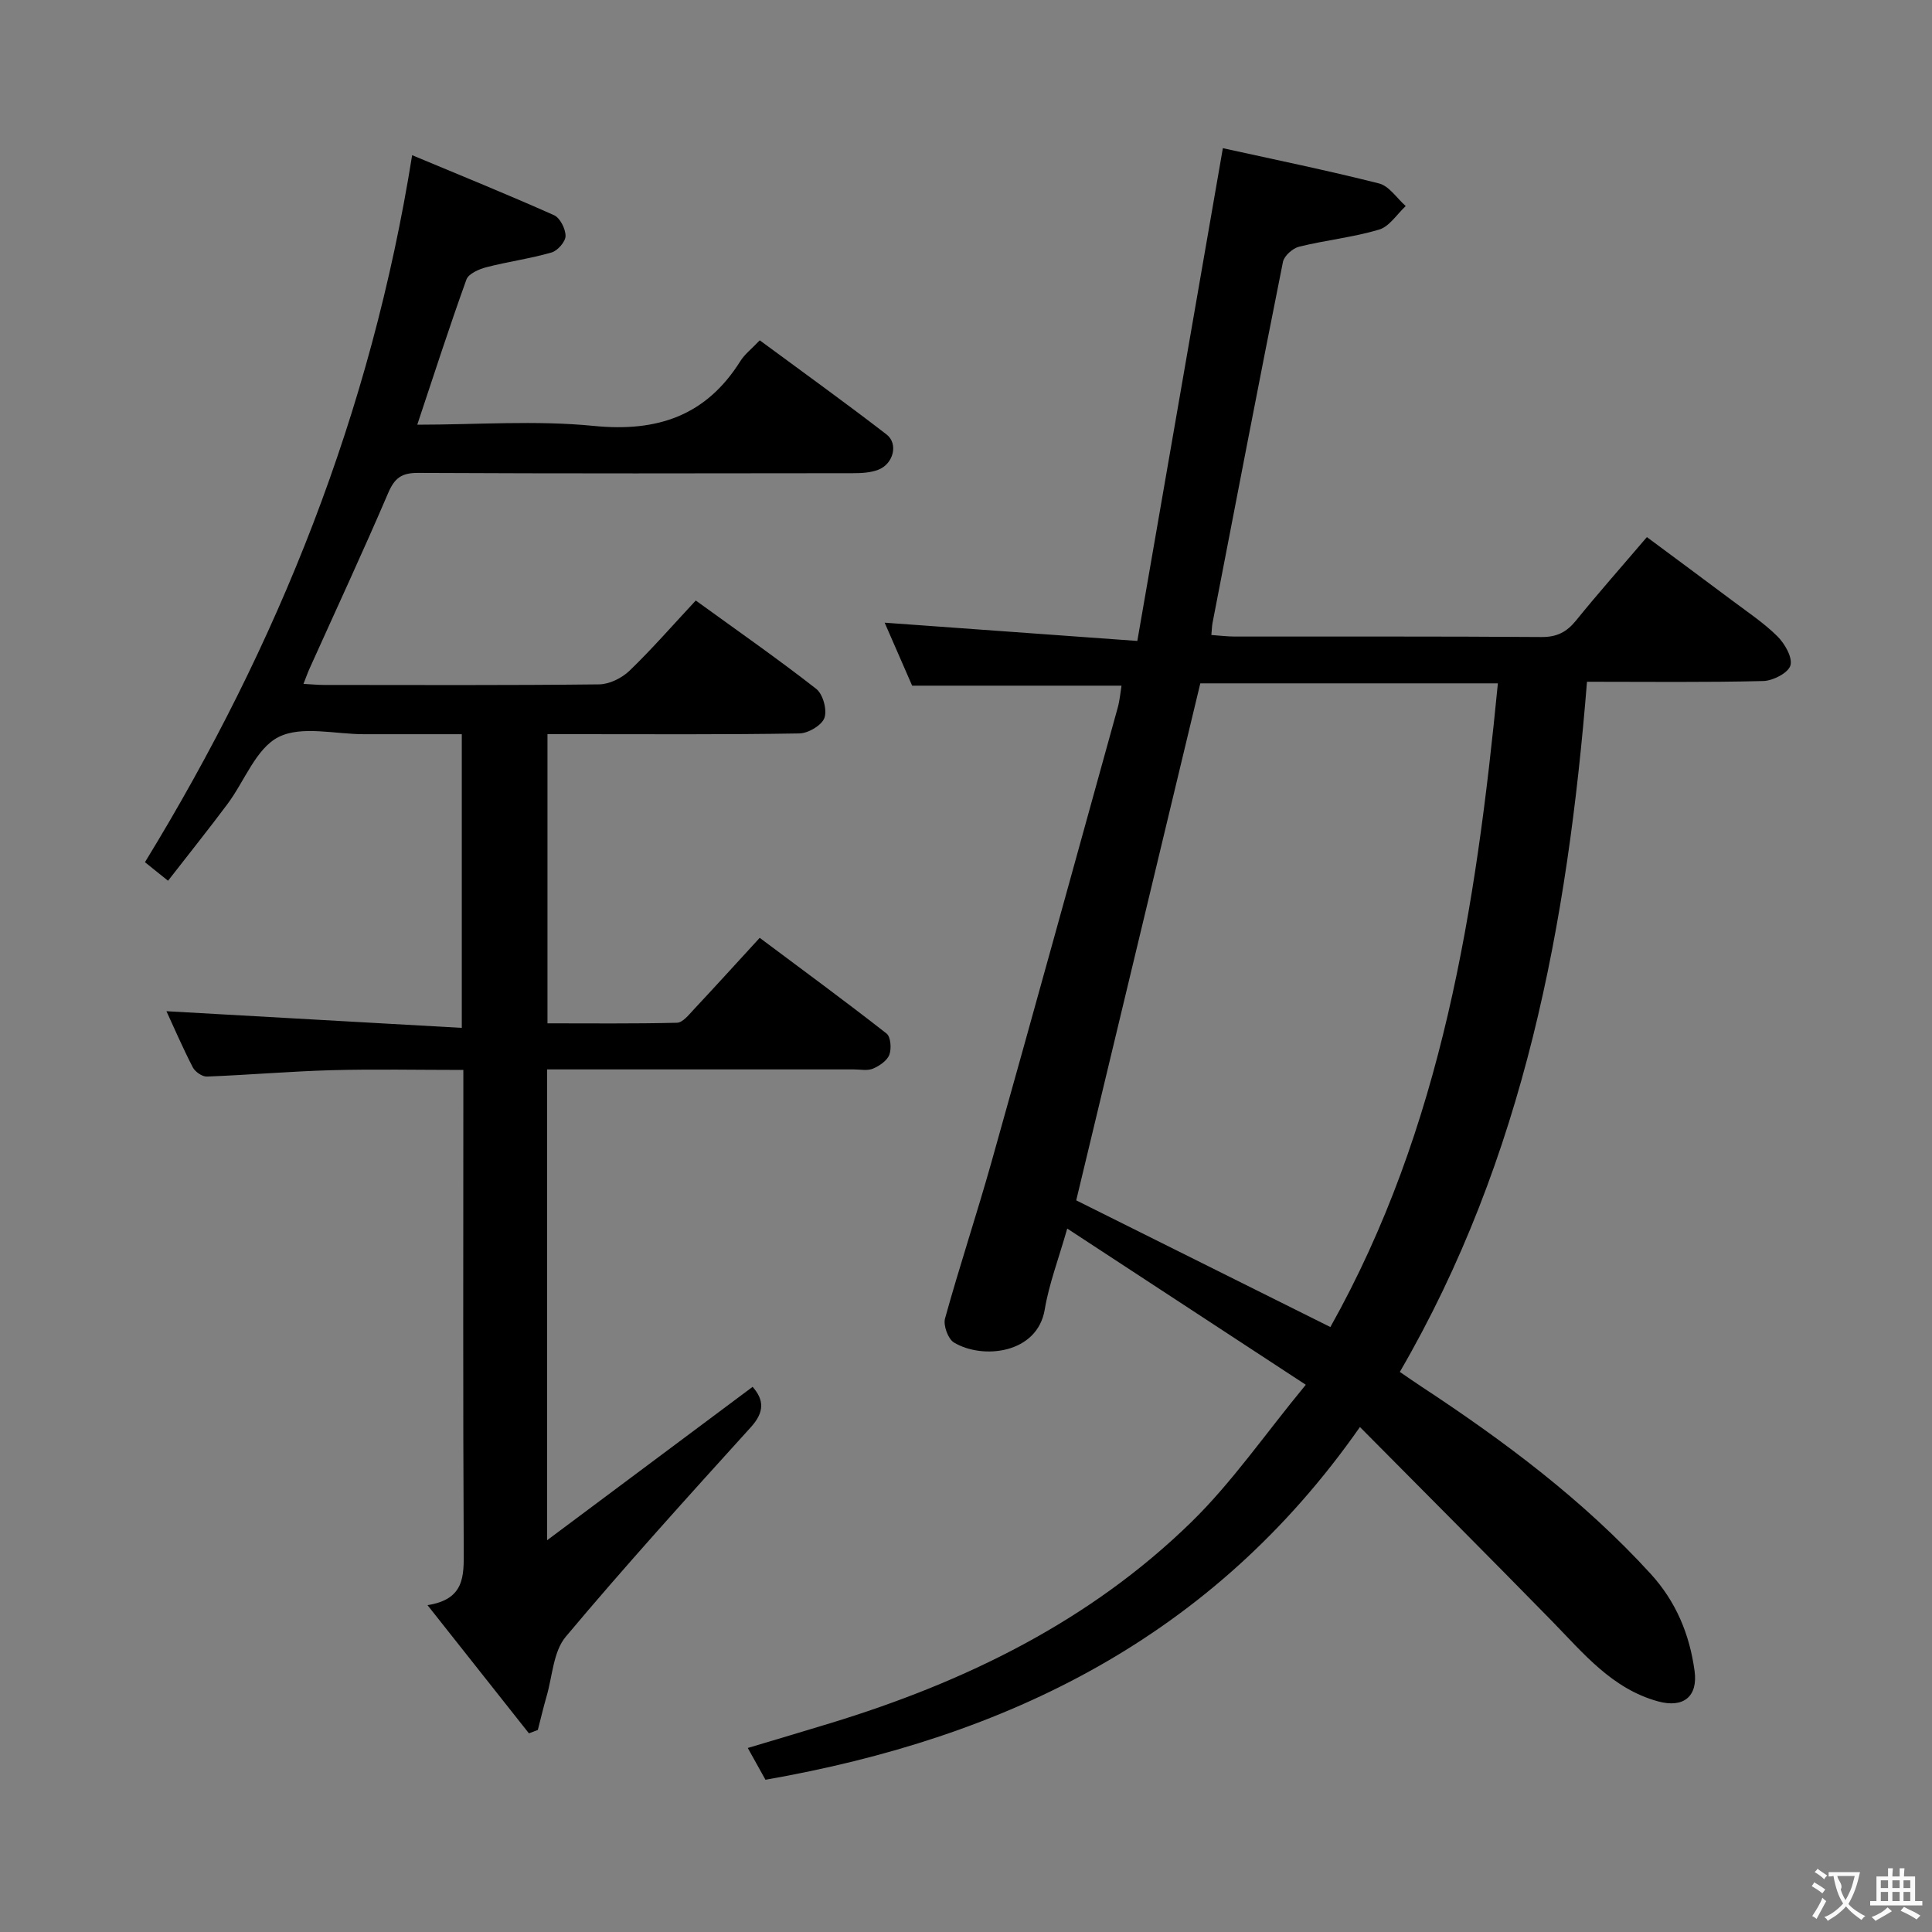 <svg enable-background="new 0 0 400 400" viewBox="0 0 400 400" xmlns="http://www.w3.org/2000/svg"><rect x="0" y="0" width="400" height="400" fill="#808080" stroke="none"/><path d="m158.48 368.48c-1.24-2.22-2.29-4.11-3.66-6.58 5.84-1.75 11.49-3.42 17.12-5.14 27.87-8.51 53.63-21.06 74.66-41.58 8.48-8.27 15.3-18.24 23.75-28.48-17.12-11.21-32.89-21.53-49.39-32.34-1.82 6.38-3.78 11.49-4.66 16.77-1.52 9.14-12.83 10.41-18.8 6.82-1.22-.74-2.24-3.55-1.84-4.98 3.01-10.86 6.57-21.56 9.62-32.4 8.8-31.32 17.45-62.68 26.13-94.04.43-1.56.56-3.2.79-4.57-14.49 0-28.58 0-43.35 0-1.73-3.95-3.81-8.74-5.69-13.04 17.12 1.24 34.09 2.46 52.31 3.78 5.99-34.5 11.79-67.94 17.71-102.02 10.42 2.3 21.44 4.55 32.33 7.3 2.1.53 3.7 3.07 5.53 4.68-1.82 1.69-3.39 4.25-5.52 4.88-5.38 1.6-11.06 2.18-16.54 3.53-1.34.33-3.11 1.9-3.36 3.16-4.98 24.89-9.76 49.83-14.58 74.75-.12.63-.13 1.28-.24 2.49 1.74.12 3.31.32 4.87.32 21.16.02 42.33-.06 63.49.1 3.2.02 5.21-1.04 7.15-3.43 4.6-5.68 9.46-11.16 14.66-17.26 5.96 4.43 11.81 8.74 17.62 13.1 3.19 2.4 6.57 4.64 9.39 7.43 1.53 1.52 3.18 4.37 2.71 6.04-.43 1.53-3.61 3.18-5.62 3.23-11.98.3-23.98.15-36.5.15-4.02 50.01-12.97 98.54-38.75 142.89 1.54 1.05 2.99 2.07 4.47 3.04 17.15 11.28 33.52 23.5 47.45 38.75 5.27 5.77 8.07 12.54 9.1 20.1.73 5.29-2.27 7.76-7.53 6.33-9.52-2.6-15.46-9.94-21.96-16.6-12.89-13.18-25.93-26.22-39.79-40.21-30.51 43.62-73.15 64.3-123.08 73.03zm64.34-119.96c17.92 8.94 35.09 17.49 52.62 26.23 23.13-41.24 30.14-86.72 34.68-133.27-20.98 0-41.35 0-61.61 0-8.64 36.02-17.21 71.74-25.69 107.04z" fill="#010000"/><path d="m144.05 124.33c8.65 6.27 16.97 12.06 24.95 18.3 1.39 1.09 2.28 4.35 1.69 6-.55 1.54-3.35 3.19-5.19 3.22-15.5.26-31 .15-46.49.15-1.8 0-3.59 0-5.66 0v59.87c8.97 0 17.9.1 26.82-.12 1.16-.03 2.4-1.59 3.38-2.65 4.42-4.72 8.77-9.51 13.74-14.93 8.85 6.62 17.66 13.08 26.26 19.81.87.68 1.05 3.13.58 4.39-.47 1.24-2.05 2.31-3.39 2.88-1.14.48-2.62.16-3.96.16-19.16 0-38.33 0-57.49 0-1.95 0-3.9 0-6.02 0v97.48c14.76-11.01 28.64-21.38 42.55-31.76 2.37 2.69 2.49 5.21-.36 8.35-12.96 14.3-25.93 28.61-38.33 43.39-2.57 3.06-2.75 8.14-3.96 12.31-.67 2.31-1.21 4.66-1.82 6.99-.61.23-1.23.47-1.84.7-6.8-8.59-13.6-17.19-21-26.54 7.69-1.2 7.53-6 7.5-11.32-.17-31.16-.08-62.32-.08-93.48 0-1.81 0-3.62 0-6.01-9.32 0-18.28-.19-27.22.05-8.63.24-17.24.99-25.87 1.32-.98.04-2.45-.99-2.93-1.92-2.11-4.09-3.93-8.33-5.45-11.61 20.15 1.14 40.46 2.28 61.15 3.45 0-20.9 0-40.48 0-60.8-6.71 0-13.47-.01-20.23 0-6 .01-12.94-1.83-17.72.59-4.67 2.37-7.04 9.16-10.58 13.89-3.97 5.31-8.11 10.48-12.29 15.86-1.94-1.56-3.47-2.78-4.78-3.84 27.64-45.14 46.82-93.13 55.32-146.38 9.97 4.16 19.74 8.13 29.37 12.42 1.26.56 2.4 2.84 2.39 4.31 0 1.18-1.64 3.05-2.89 3.41-4.43 1.28-9.05 1.9-13.52 3.06-1.53.4-3.67 1.34-4.11 2.54-3.53 9.79-6.73 19.7-10.18 30.06 12.33 0 24.53-.94 36.53.25 13.19 1.31 23.26-2.09 30.38-13.44.86-1.38 2.24-2.43 4-4.28 8.76 6.47 17.62 12.83 26.25 19.49 2.48 1.92 1.43 6.07-1.67 7.29-1.63.64-3.55.73-5.34.73-29.99.04-59.99.09-89.98-.06-3.39-.02-4.85 1.04-6.18 4.13-5.23 12.21-10.84 24.27-16.29 36.38-.39.86-.7 1.76-1.26 3.17 1.72.09 2.97.22 4.22.22 19 .01 37.99.1 56.99-.12 2.13-.02 4.7-1.3 6.28-2.81 4.65-4.48 8.9-9.37 13.73-14.55z" fill="#010000"/><g fill="#fbfafa"><path d="m377.9 391.2c-.2.3-.4.5-.6.8-.7-.6-1.4-1-2.2-1.5.2-.3.4-.5.5-.8.6.4 1.4.8 2.3 1.5zm-1.8 6.1c-.2-.2-.5-.4-.9-.6.4-.6.8-1.2 1.2-1.9s.7-1.3.9-1.9c.3.3.5.5.8.7-.7 1.3-1.4 2.6-2 3.7zm2.2-9c-.3.3-.5.5-.6.8-.6-.6-1.3-1.1-2-1.5.3-.3.5-.5.6-.7.6.5 1.3.9 2 1.4zm.3.2v-.9h2 4.5c-.3 1.3-.6 2.5-1 3.6s-.9 2.1-1.4 3c.4.5 1 1 1.6 1.4s1.2.8 1.9 1.1c-.3.2-.5.4-.8.8-.4-.3-1-.7-1.6-1.2s-1.2-1.1-1.6-1.6c-.5.6-1.1 1.1-1.7 1.6s-1.4.9-2.1 1.4c-.1-.3-.3-.5-.7-.8.6-.2 1.2-.5 1.9-1s1.4-1.1 2-1.8c-.5-.8-.9-1.6-1.2-2.5s-.6-2-.8-3.2c-.4.1-.7.1-1 .1zm2.5 2.7c.3 1 .7 1.7 1 2.2.3-.5.6-1.1 1-2s.6-1.9.9-3h-3.2-.4c.1.9 1.3 1.8.7 2.8z"/><path d="m396.5 388.5v1.5 3.6h1.5v.9c-.4 0-1 0-1.7 0h-7.9c-.5 0-.9 0-1.2 0v-.9h1.3v-3.5c0-.7 0-1.2 0-1.6h2.4c0-.8 0-1.4 0-1.7h1c0 .3-.1.8-.1 1.7h1.5c0-.8 0-1.4 0-1.7h1c0 .3-.1.9-.1 1.7zm-8.2 9.2c-.2-.3-.5-.5-.8-.8.8-.3 1.4-.6 1.9-.9s1-.7 1.4-1.1c.3.3.6.5.9.8-1.6 1-2.8 1.6-3.4 2zm2.6-6.8v-1.6h-1.5v1.6zm0 2.7v-1.9h-1.5v1.9zm2.4-2.7v-1.6h-1.5v1.6zm0 2.7v-1.9h-1.5v1.9zm.2 2 .7-.8c.4.2.9.5 1.6.8s1.3.7 1.8 1c-.3.3-.5.5-.8.8-.4-.3-1.5-1-3.3-1.8zm2-4.7v-1.6h-1.4v1.6zm0 2.7v-1.9h-1.4v1.9z"/></g></svg>